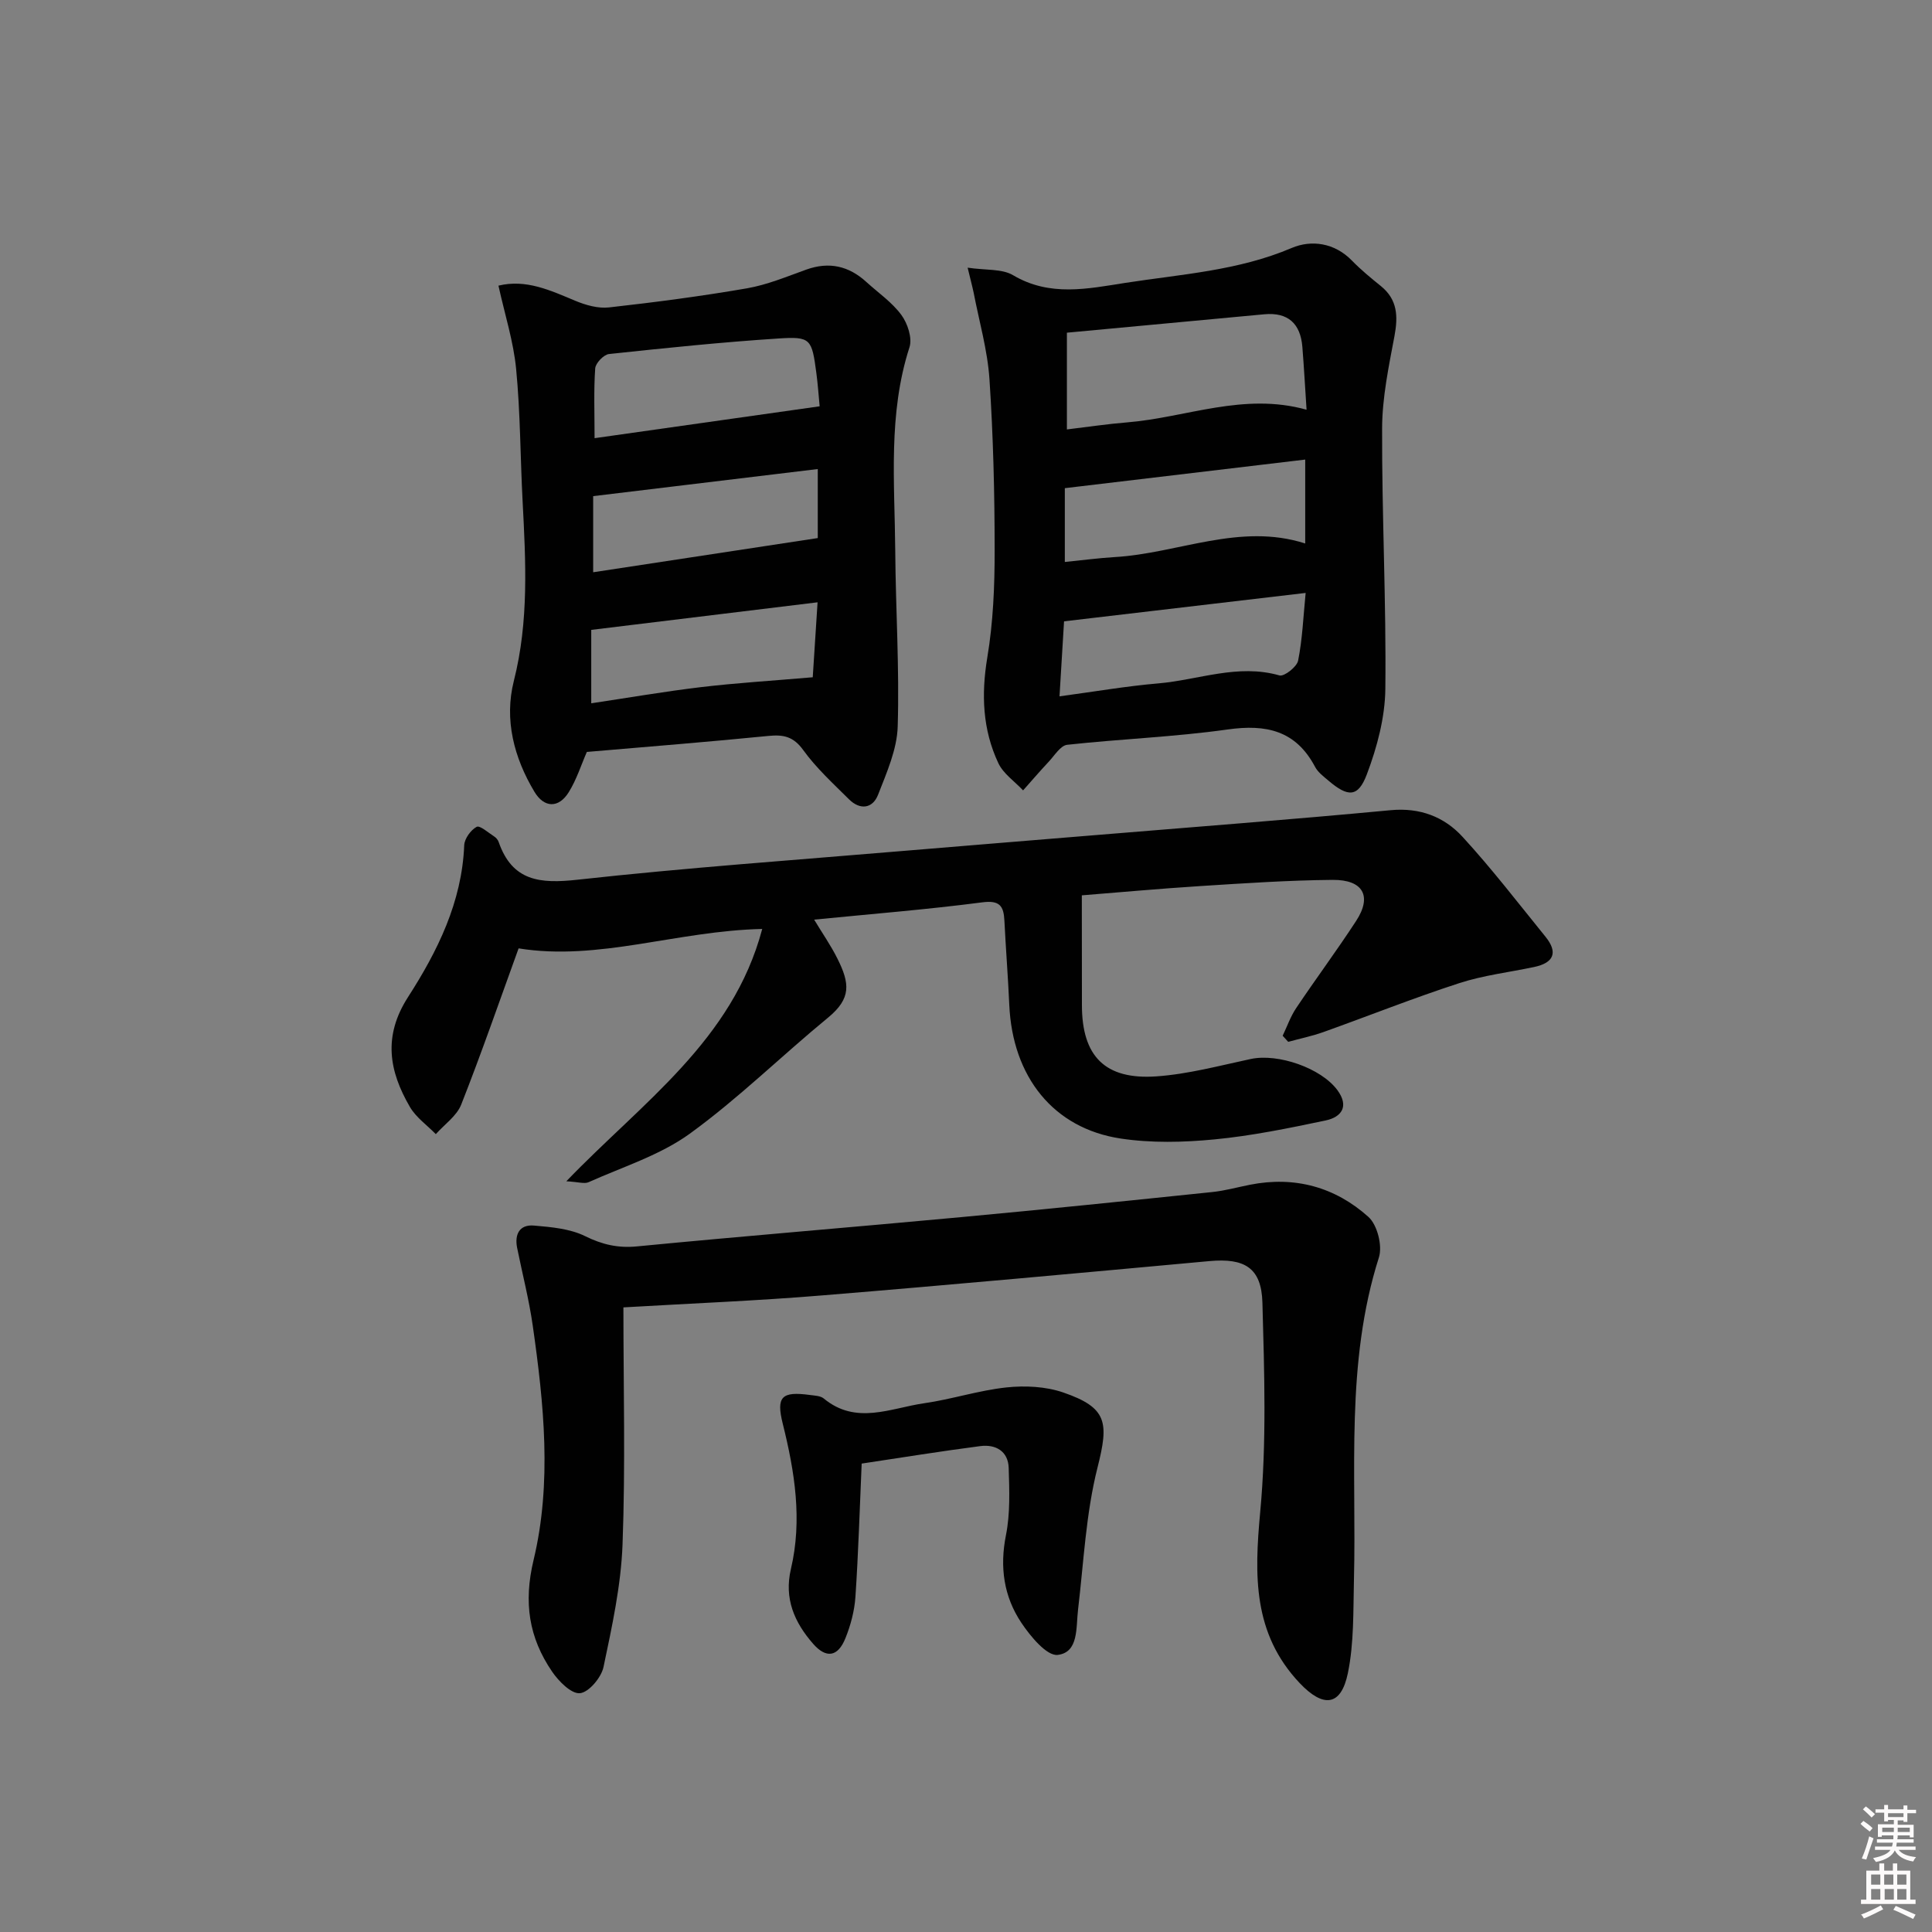 <svg enable-background="new 0 0 400 400" viewBox="0 0 400 400" xmlns="http://www.w3.org/2000/svg"><rect x="0" y="0" width="400" height="400" fill="#808080" stroke="none"/><path d="m385.2 377.6.6-.6c.6.4 1.3.9 1.9 1.5l-.6.7c-.8-.6-1.4-1.1-1.9-1.6zm.3 7.1c.6-1.4 1.1-2.9 1.5-4.5.3.1.6.3.9.4-.5 1.4-1 2.9-1.5 4.4l-.9-.2zm.2-10.1.6-.6c.7.5 1.3 1.1 1.9 1.6l-.7.7c-.6-.6-1.2-1.2-1.8-1.7zm8.4-.8h.8v.9h1.8v.7h-1.8v1.8h-.8v-.3h-1.2v.9h3.3v2.6h-.8v-.4h-2.5c0 .3 0 .6-.1.8h3.4v.7h-3.5c0 .3-.1.6-.1.8h4v.7h-3.5c.7.9 1.9 1.3 3.6 1.5-.2.2-.4.5-.6.9-1.9-.3-3.2-1.1-3.8-2.3-.5 1.1-1.8 2-3.9 2.4-.2-.3-.4-.5-.6-.8 1.9-.4 3.1-.9 3.6-1.7h-3.2v-.7h3.5c.1-.2.1-.5.2-.8h-3.3v-.7h3.4c0-.2 0-.5 0-.8h-2.4v.3h-.8v-2.6h3.3v-.9h-1.2v.3h-.8v-1.8h-1.8v-.7h1.8v-.9h.8v.9h3.2zm-4.4 5.5h2.4c0-.3 0-.6 0-.9h-2.4zm1.2-3.1h3.2v-.8h-3.2zm4.4 2.2h-2.4v.9h2.5v-.9z" fill="#fcfafa"/><path d="m389.2 385.8h.9v1.5h1.8v-1.5h.9v1.5h2.7v6h1.1v.9h-11.3v-.9h1.1v-6h2.7v-1.5zm.2 8.7.5.8c-1.2.6-2.5 1.3-4 1.9-.2-.3-.3-.6-.6-.8 1.6-.6 3-1.3 4.1-1.9zm-2-4.3h1.9v-2.1h-1.9zm0 3.1h1.9v-2.2h-1.9zm2.7-3.1h1.9v-2.1h-1.9zm.1 3.1h1.9v-2.2h-1.9zm2.3 1.3c1.4.6 2.7 1.2 4.1 1.8l-.5.9c-1.5-.7-2.8-1.4-4.1-1.9zm2.2-6.5h-1.9v2.1h1.9zm-1.9 5.2h1.9v-2.2h-1.9z" fill="#fcfafa"/><g fill="#010101"><path d="m107.37 196.35c-3.98 10.97-7.7 21.74-11.88 32.34-.93 2.36-3.46 4.1-5.26 6.12-1.81-1.86-4.08-3.44-5.35-5.61-4.33-7.42-5.62-14.66-.4-22.77 6.1-9.49 11.16-19.66 11.63-31.43.06-1.36 1.35-3.15 2.57-3.81.67-.36 2.41 1.21 3.62 1.98.4.26.79.7.94 1.15 2.82 8.13 8.56 8.67 16.29 7.82 22.46-2.48 45.02-4.07 67.54-5.97 12.92-1.09 25.84-2.12 38.76-3.19 20.7-1.71 41.42-3.29 62.1-5.24 6.07-.57 11.07 1.37 14.86 5.5 6.06 6.59 11.53 13.73 17.18 20.69 2.64 3.25 1.74 5.41-2.31 6.27-5.19 1.1-10.52 1.72-15.54 3.35-9.45 3.07-18.71 6.76-28.07 10.11-2.38.85-4.89 1.37-7.34 2.04-.38-.42-.77-.84-1.15-1.26.92-1.91 1.62-3.97 2.79-5.71 4.07-6.08 8.45-11.96 12.44-18.09 3.31-5.08 1.45-8.52-4.87-8.47-9.14.08-18.28.7-27.4 1.28-8.62.55-17.22 1.34-24.54 1.92.01 7.62.01 15.19.02 22.75.01 10.55 4.76 15.48 15.44 14.73 6.56-.46 13.05-2.22 19.53-3.6 5.63-1.2 14.55 1.87 17.93 6.46 2.46 3.35.86 5.57-2.44 6.27-7.62 1.6-15.29 3.18-23.01 3.92-6.43.62-13.08.78-19.44-.18-13.93-2.11-22.39-12.79-23.05-27.69-.26-5.81-.72-11.62-1.01-17.43-.15-3.02-.96-4.25-4.58-3.78-11.36 1.48-22.79 2.39-34.81 3.58 1.71 2.84 3.46 5.34 4.81 8.05 2.59 5.17 2.9 8.26-1.93 12.24-9.63 7.91-18.57 16.74-28.63 24.03-6.17 4.47-13.87 6.86-20.95 10.04-.86.39-2.09-.05-4.61-.19 15.74-16.37 34.42-29.11 40.56-52.24-17.68.39-33.88 6.7-50.44 4.02z"/><path d="m200.34 55.42c3.75.56 7.1.19 9.41 1.56 7.61 4.51 15.46 2.8 23.22 1.59 11.59-1.8 23.38-2.51 34.46-7.23 4.04-1.72 8.86-1.11 12.48 2.62 1.85 1.9 3.92 3.6 5.99 5.27 3.46 2.81 3.57 6.27 2.81 10.35-1.19 6.32-2.54 12.74-2.56 19.12-.06 17.96.87 35.93.67 53.89-.06 5.95-1.71 12.12-3.83 17.73-1.81 4.81-3.92 4.74-7.95 1.3-1.01-.86-2.18-1.73-2.77-2.85-3.98-7.53-10.11-8.87-18.1-7.74-11 1.55-22.16 1.96-33.21 3.17-1.39.15-2.62 2.21-3.81 3.48-1.82 1.94-3.56 3.97-5.33 5.96-1.75-1.87-4.1-3.45-5.13-5.65-3.26-6.94-3.55-14.21-2.28-21.86 1.22-7.29 1.53-14.79 1.52-22.2 0-11.8-.29-23.62-1.07-35.39-.4-6.03-2.13-11.98-3.28-17.96-.29-1.38-.67-2.75-1.24-5.16zm70.17 29.41c-.3-4.51-.53-8.76-.87-13.01-.39-4.82-2.96-7.21-7.9-6.75-13.49 1.26-26.98 2.51-40.85 3.81v20.03c4.32-.52 8.38-1.13 12.46-1.46 12.22-.99 24.11-6.27 37.16-2.62zm-50.05 16.24v15.28c3.7-.37 6.98-.81 10.28-1.01 13.2-.76 25.94-7.17 39.49-2.82 0-5.97 0-11.54 0-17.37-16.81 1.99-33.22 3.94-49.77 5.92zm-.16 27.57c-.29 4.72-.6 9.86-.94 15.53 7.35-.99 13.87-2.12 20.44-2.68 8.33-.71 16.48-4.12 25.1-1.65.97.28 3.6-1.77 3.86-3.06.89-4.45 1.07-9.05 1.56-14.02-17.1 2.01-33.22 3.9-50.02 5.88z"/><path d="m129.07 270.68c0 16.49.43 32.81-.18 49.09-.32 8.5-2.18 17-3.94 25.37-.46 2.18-3.04 5.24-4.88 5.42-1.8.17-4.41-2.48-5.78-4.49-4.78-7.02-5.93-14.27-3.82-23.08 3.83-15.98 2.14-32.36-.17-48.53-.77-5.41-2.15-10.72-3.23-16.09-.57-2.83.5-4.89 3.49-4.63 3.58.31 7.43.64 10.56 2.18 3.57 1.76 6.82 2.52 10.8 2.13 22.32-2.16 44.68-3.97 67.01-6.05 17.36-1.61 34.71-3.4 52.05-5.2 2.63-.27 5.21-1 7.81-1.51 9.28-1.84 17.65.48 24.53 6.66 1.84 1.65 2.93 5.98 2.17 8.38-6.97 21.91-4.61 44.44-5.17 66.78-.16 6.45.03 13.05-1.26 19.31-1.42 6.87-5.09 7.2-9.97 2.05-9.72-10.28-9.39-22.33-8.18-35.4 1.34-14.35.86-28.92.46-43.37-.2-7.26-3.73-9.27-11-8.6-26.63 2.44-53.26 4.9-79.91 7.08-13.54 1.13-27.14 1.66-41.39 2.5z"/><path d="m121.5 155.68c-1.18 2.69-2.13 5.75-3.77 8.37-2.07 3.31-5.06 3.24-7.07-.1-4.26-7.09-6.3-14.98-4.27-22.99 3.13-12.36 2.46-24.72 1.81-37.17-.48-9.13-.46-18.3-1.34-27.39-.54-5.67-2.33-11.22-3.66-17.26 5.72-1.39 10.75.98 15.9 3.13 2.16.9 4.71 1.63 6.97 1.38 9.56-1.07 19.12-2.32 28.6-3.96 4.19-.73 8.24-2.43 12.28-3.88 4.73-1.69 8.8-.74 12.43 2.58 2.46 2.24 5.31 4.19 7.24 6.82 1.29 1.75 2.29 4.78 1.68 6.68-4.47 13.83-3.06 28.01-2.95 42.1.09 12.14.88 24.3.51 36.42-.14 4.75-2.28 9.55-4.06 14.12-1.13 2.9-3.73 3.23-6.02.96-3.3-3.28-6.79-6.47-9.49-10.21-2.01-2.78-4.06-3.22-7.13-2.92-12.39 1.23-24.8 2.22-37.66 3.32zm1.6-64.96c15.68-2.22 30.94-4.38 46.6-6.6-.22-2.32-.38-4.61-.68-6.87-.94-7.09-1.15-7.61-7.84-7.17-11.72.76-23.42 1.97-35.1 3.22-1.09.12-2.77 1.88-2.85 2.97-.32 4.59-.13 9.22-.13 14.45zm46.21 20.68c0-4.54 0-9.13 0-14.29-15.69 1.89-31.03 3.75-46.5 5.61v15.76c15.67-2.38 30.83-4.69 46.5-7.08zm-1.04 28.82c.25-3.85.6-9.3 1-15.52-16.08 1.96-31.28 3.81-46.86 5.71v15.2c7.69-1.15 15.19-2.45 22.74-3.35 7.23-.86 14.51-1.3 23.12-2.04z"/><path d="m178.4 303.02c-.4 9.03-.67 18.3-1.29 27.55-.19 2.91-.98 5.9-2.08 8.62-1.57 3.89-4 4.21-6.69 1.13-3.87-4.43-6.03-9.35-4.59-15.48 2.39-10.15.79-20.12-1.68-30.04-1.41-5.63-.26-6.79 5.64-5.98.98.13 2.17.16 2.85.73 6.69 5.54 13.83 1.98 20.76.98 5.73-.82 11.33-2.67 17.07-3.28 3.85-.41 8.1-.2 11.72 1.04 9.19 3.16 9.48 6.22 7.12 15.54-2.41 9.54-2.86 19.58-4.03 29.41-.45 3.74.17 8.86-4.21 9.39-2.26.27-5.67-3.86-7.55-6.68-3.61-5.42-4.49-11.49-3.17-18.1.9-4.5.71-9.27.57-13.91-.1-3.49-2.69-4.95-5.88-4.54-8.04 1.04-16.05 2.34-24.56 3.62z"/></g></svg>